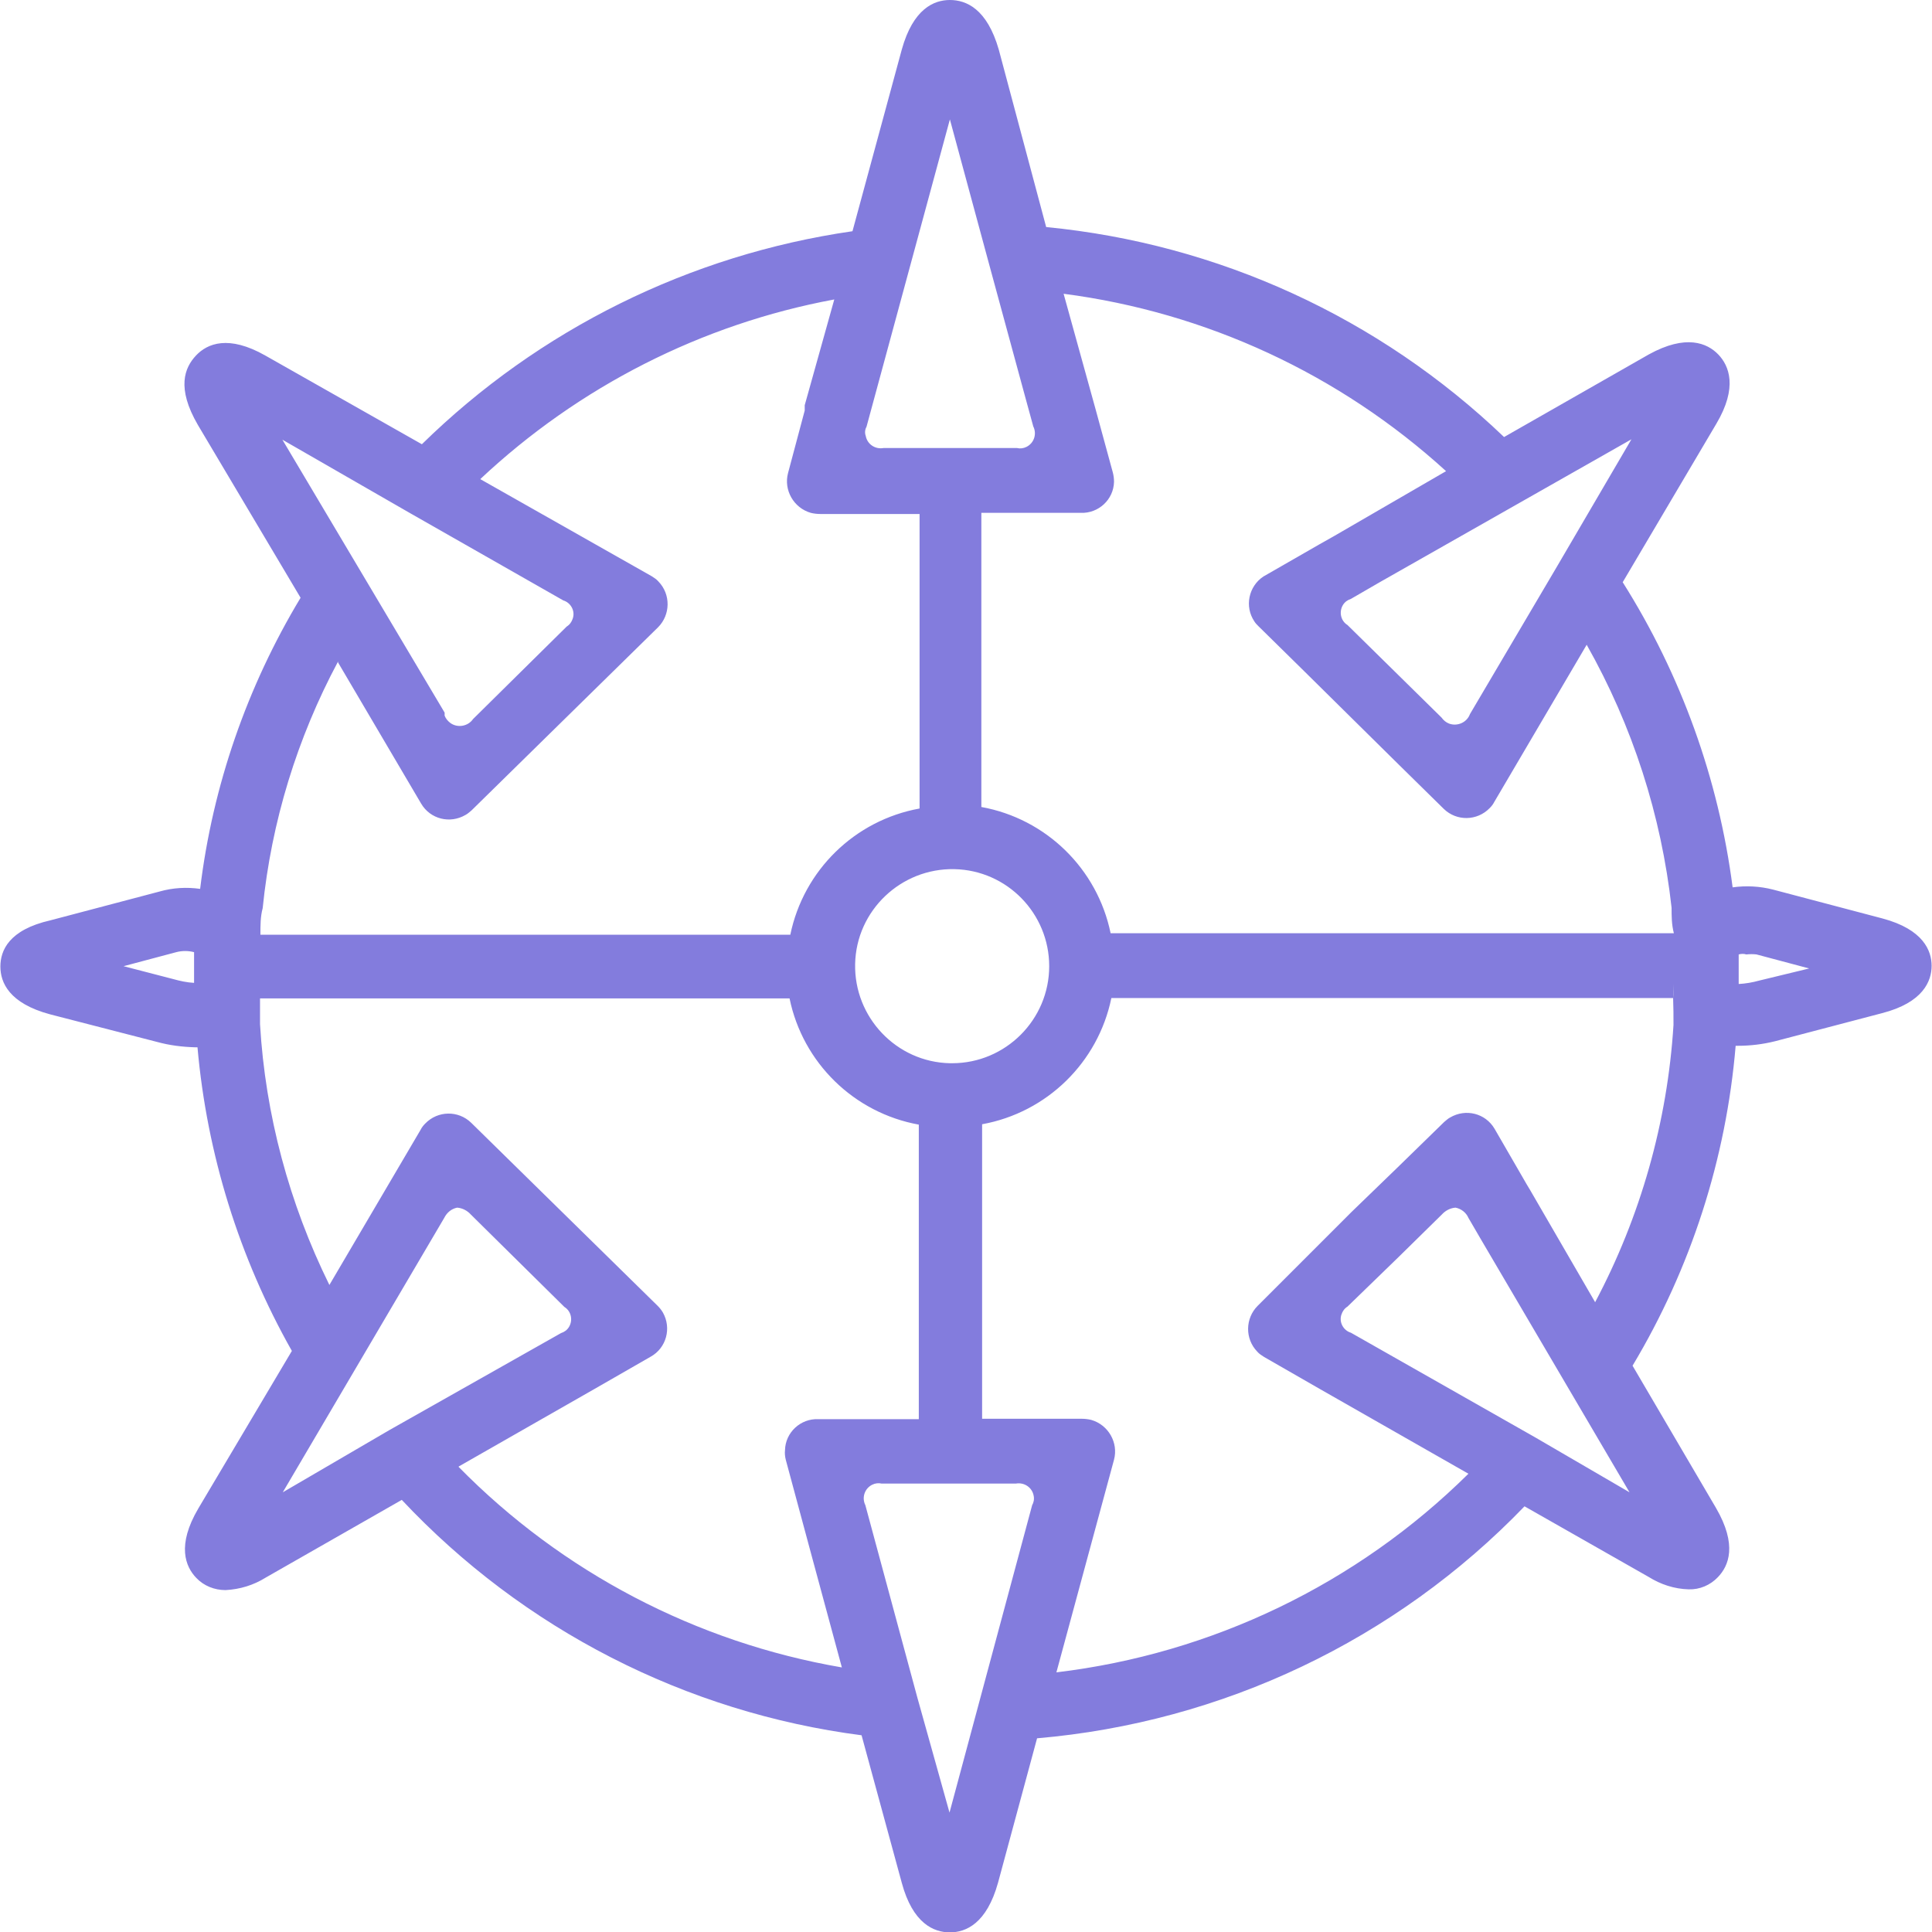 <?xml version="1.0" encoding="utf-8"?>
<!-- Generator: Adobe Illustrator 23.0.0, SVG Export Plug-In . SVG Version: 6.00 Build 0)  -->
<svg version="1.1" id="Layer_1" xmlns="http://www.w3.org/2000/svg" xmlns:xlink="http://www.w3.org/1999/xlink" x="0px" y="0px"
	 viewBox="0 0 509.7 509.7" style="enable-background:new 0 0 509.7 509.7;" xml:space="preserve">
<style type="text/css">
	.st0{fill:#837CDD;}
</style>
<g>
	<g>
		<path class="st0" d="M496.6,242.3l-28.8-7.6c-3.5-0.9-7.1-1.1-10.7-0.6c-3.7-28.6-13.6-56.1-29-80.5l24.7-41.8
			c5.7-9.6,3.4-15.3,0.5-18.3s-8.5-5.4-18.3,0l-38.2,21.8c-32.9-31.5-75.4-51-120.8-55.4l-12.5-46.8C260.4,2.3,254.9,0,250.6,0
			c-4.2,0-9.7,2.3-12.7,13.1l-13,47.9c-42.9,6.2-82.7,25.9-113.6,56.2L70,93.8c-9.7-5.5-15.3-3.2-18.3,0s-5.2,8.5,0.5,18.3
			l27.1,45.6c-14.1,23.4-23.2,49.6-26.5,76.8c-3.6-0.5-7.2-0.3-10.7,0.7l-28.8,7.6c-11,2.5-13.2,8-13.2,12.2s2.3,9.7,13.1,12.6
			l28.3,7.3c3.3,0.9,6.6,1.3,10,1.4h0.6c2.5,28.2,11,55.5,24.9,80.1L52.3,398c-5.7,9.7-3.4,15.3-0.5,18.3c2,2.1,4.8,3.2,7.7,3.2
			c3.8-0.2,7.4-1.3,10.6-3.3l35.9-20.5c32,34.1,74.9,56.1,121.3,62.1l10.6,38.9c2.9,10.8,8.5,13.1,12.7,13.1s9.7-2.3,12.7-13.1
			l10.3-38.1c48.9-4.2,94.6-25.9,128.6-61.2l32.7,18.6c3.2,2,6.8,3.2,10.6,3.3c2.9,0.1,5.7-1.1,7.7-3.2c2.9-3,5.2-8.5-0.5-18.3
			l-22-37.5c15.4-25.7,24.7-54.6,27.2-84.4h0.6c3.3,0,6.6-0.4,9.8-1.2l28.2-7.4c10.9-2.8,13.1-8.5,13.1-12.5
			C509.6,250.9,507.5,245.2,496.6,242.3z M51.2,259.3c-1.9-0.1-3.7-0.5-5.5-1l-13.1-3.4l13.9-3.7c1.5-0.4,3.2-0.4,4.7,0V259.3z
			 M430.4,115.9l-19.6,33.5l-23,39c-0.8,2.2-3.3,3.3-5.5,2.5c-0.8-0.3-1.5-0.9-2-1.6l-24.8-24.4c-1.8-1.1-2.3-3.5-1.2-5.3
			c0.5-0.8,1.2-1.3,2.1-1.6l7.6-4.4L430.4,115.9z M293.6,124.7l-4.5-16.5l-8.5-30.7c37.6,4.9,72.8,21.2,100.9,46.8L352,141.4
			l-3.9,2.2l-14.8,8.5c-3.9,2.6-5,7.9-2.4,11.8c0.3,0.5,0.7,0.9,1.1,1.3l12.1,11.9l24.7,24.4l12.1,11.9c3.4,3.3,8.8,3.2,12.1-0.2
			c0.5-0.5,0.9-1,1.2-1.6l10.7-18.2l13.7-23.3c12.1,21.4,19.7,45,22.4,69.4c0,2.2,0,4.4,0.6,6.7H293c-3.5-17-17-30.2-34.1-33.3
			v-77.6h26.2c4.7,0.2,8.7-3.5,8.8-8.2C293.9,126.3,293.8,125.5,293.6,124.7z M276.8,254.9c0,14.1-11.5,25.6-25.6,25.6
			c-0.2,0-0.4,0-0.6,0c-14.1-0.3-25.3-12.1-25-26.2c0.3-14.1,12.1-25.3,26.2-25C265.7,229.6,276.8,241,276.8,254.9z M228.6,112.6
			l22-81.1L261,69.9l9.6,35.3l2,7.3c1,2,0.2,4.4-1.8,5.4c-0.8,0.4-1.7,0.5-2.5,0.3h-35.2c-2.2,0.4-4.3-1-4.7-3.2
			C228.1,114.2,228.2,113.3,228.6,112.6z M74.5,116l33.9,19.5l40.2,22.9c2,0.6,3.2,2.8,2.5,4.8c-0.3,0.9-0.8,1.6-1.6,2.1l-24.7,24.4
			c-1.3,1.9-4,2.4-5.9,1.1c-0.7-0.5-1.3-1.2-1.6-2V188L74.5,116z M69.3,239.6c2.3-22.8,9.1-44.9,19.9-65.1v0.3l21.9,37.2
			c2.4,4.1,7.6,5.4,11.7,3c0.6-0.3,1.1-0.8,1.6-1.2l49.2-48.3c3.3-3.3,3.4-8.7,0.1-12.1c-0.5-0.6-1.2-1-1.8-1.4l-45.2-25.6
			c26-24.4,58.4-40.9,93.4-47.4l-7.8,27.9v1.4l-4.4,16.5c-1.2,4.5,1.5,9.2,6,10.5c0.8,0.2,1.7,0.3,2.5,0.3h26.2v77.7
			c-17.1,3.1-30.6,16.3-34.1,33.3H68.7C68.7,244.1,68.7,241.8,69.3,239.6z M102.7,377.3l-28.1,16.4l42.6-72.4
			c0.7-1.4,1.9-2.4,3.4-2.7c1.4,0.1,2.7,0.8,3.6,1.8l24.7,24.4c1.8,1.1,2.3,3.5,1.2,5.3c-0.5,0.8-1.2,1.3-2.1,1.6L102.7,377.3z
			 M207.3,385.1l6.9,25.6l7.9,29.2c-38.4-6.6-73.8-25.1-101.1-52.9v-0.1l35.9-20.5l14.8-8.5c4.1-2.3,5.5-7.5,3.2-11.6
			c-0.4-0.7-0.9-1.3-1.4-1.8l-49.2-48.3c-3.4-3.3-8.8-3.2-12.1,0.2c-0.5,0.5-0.9,1-1.2,1.6l-24.1,41c-10.6-21.5-16.9-44.9-18.3-68.8
			c0-2.3,0-4.6,0-6.8h139.7c3.5,17,17,30.2,34.1,33.3v77.7h-26.5c-4.7-0.2-8.7,3.5-8.8,8.2C207,383.4,207.1,384.3,207.3,385.1z
			 M272.3,397.1l-21.8,81.1l-8.5-30.4l-13.7-50.7c-1-2-0.2-4.4,1.8-5.4c0.8-0.4,1.7-0.5,2.5-0.3H268c2.2-0.4,4.3,1,4.7,3.2
			C272.9,395.5,272.7,396.4,272.3,397.1z M405,379.2l-48.6-27.6c-2-0.6-3.2-2.8-2.5-4.8c0.3-0.9,0.8-1.6,1.6-2.1l13.4-13l11.5-11.3
			c0.9-1,2.2-1.7,3.6-1.8c1.5,0.3,2.8,1.3,3.4,2.7l3.2,5.5l39.3,66.9L405,379.2z M441.5,270.4c-1.6,25.6-8.7,50.6-20.7,73.2v-0.1
			L403.7,314l-0.9-1.5l-8.5-14.7c-2.4-4.1-7.6-5.4-11.7-3c-0.6,0.3-1.1,0.8-1.6,1.2l-12.2,11.9l-12.3,11.9l-24.7,24.7
			c-3.3,3.3-3.4,8.7-0.1,12.1c0.5,0.6,1.2,1,1.8,1.4l14.8,8.5l39.1,22.3c-29.4,29.1-67.7,47.5-108.7,52.4l15.2-56.1
			c1.2-4.5-1.5-9.2-6-10.5c-0.8-0.2-1.7-0.3-2.5-0.3h-26.3v-77.7c17.1-3.1,30.6-16.3,34.1-33.3h148.2
			C441.5,265.7,441.5,268,441.5,270.4z M441.5,263.4v-3.8C441.5,261.5,441.6,261.8,441.5,263.4z M464.1,258.7
			c-1.8,0.5-3.6,0.8-5.4,0.9v-6.9c0,0,0-0.7,0-0.9c0.7-0.2,1.4-0.2,2,0c0.9-0.1,1.8-0.1,2.7,0l13.9,3.7L464.1,258.7z"/>
	</g>
</g>
</svg>

